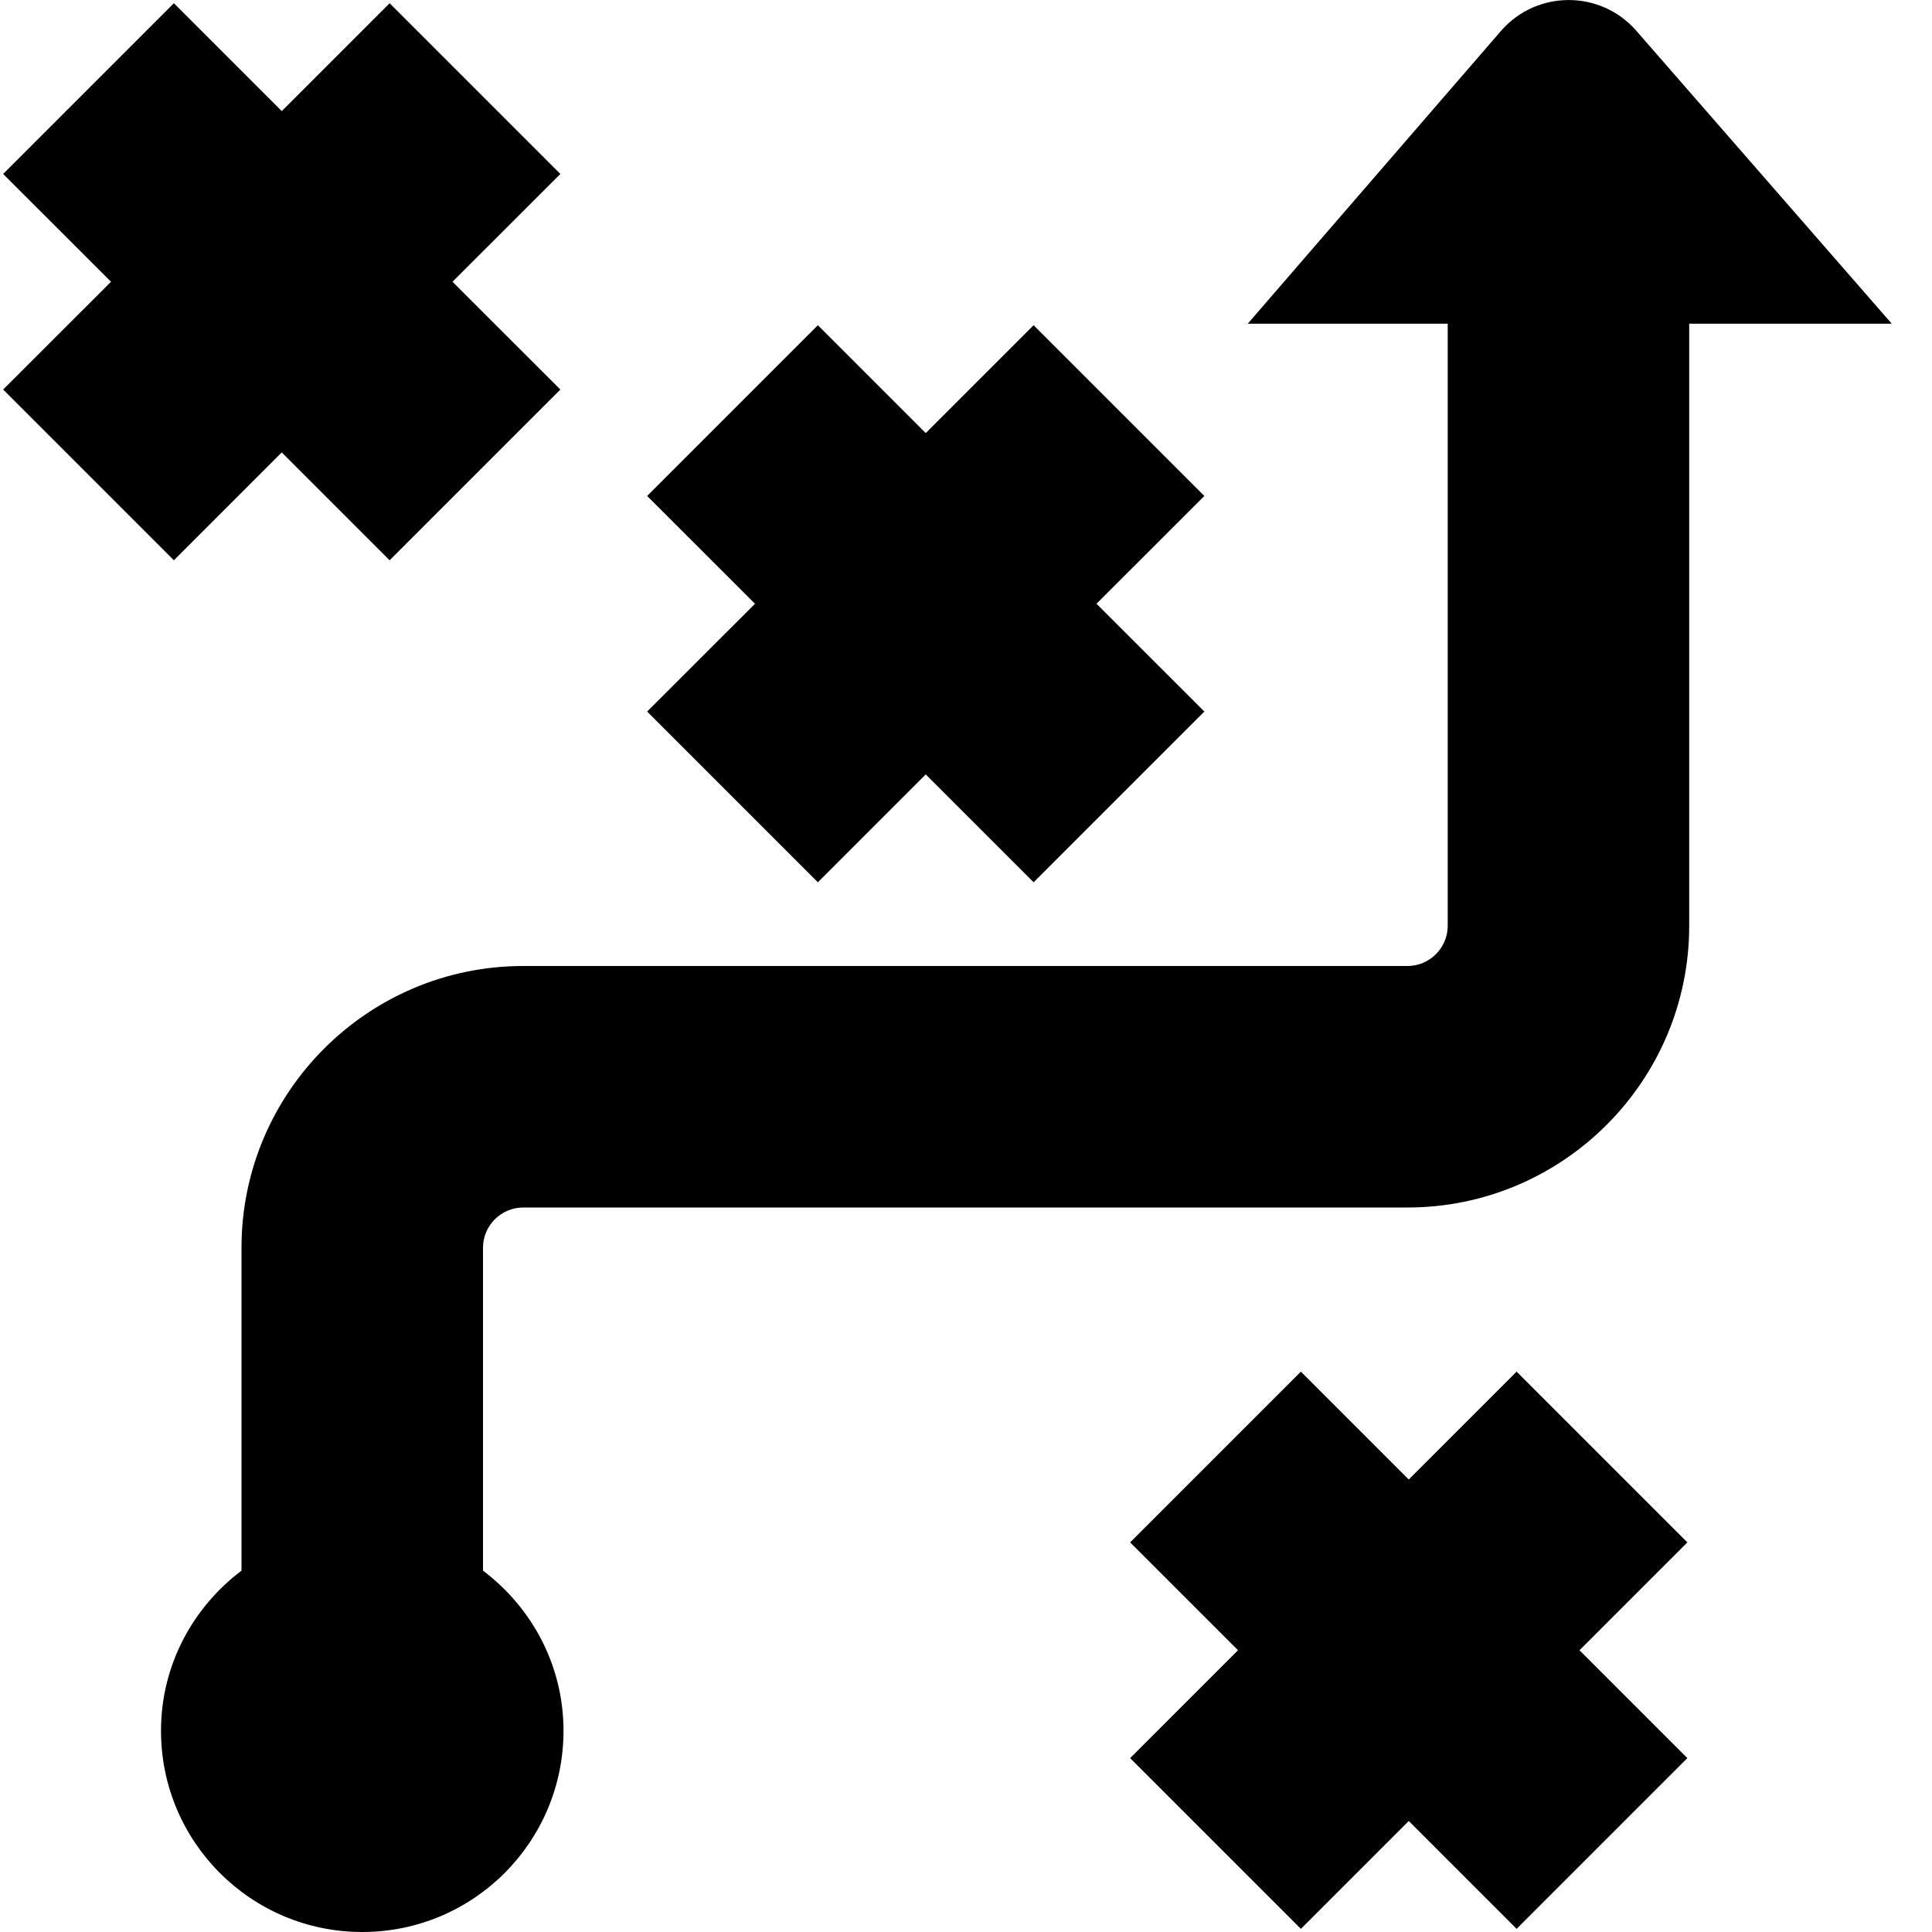 <?xml version="1.0" encoding="UTF-8"?>
<svg xmlns="http://www.w3.org/2000/svg" id="Layer_1" data-name="Layer 1" viewBox="0 0 24 24">
  <path d="m20.984,4.021v7.479c0,1.93-1.57,3.5-3.5,3.5H6.5c-.275,0-.5.225-.5.5v4.011c.604.456,1,1.173,1,1.989,0,1.381-1.119,2.5-2.5,2.5s-2.5-1.119-2.5-2.5c0-.815.396-1.532,1-1.989v-4.011c0-1.93,1.57-3.5,3.5-3.5h10.984c.275,0,.5-.224.5-.5v-7.479h-2.484l3.157-3.65c.443-.494,1.217-.494,1.66,0l3.183,3.65h-2.516ZM2.16,6.96l1.34-1.34,1.34,1.34,2.121-2.121-1.34-1.339,1.34-1.339L4.84.04l-1.34,1.34L2.16.04.039,2.161l1.34,1.339L.039,4.839l2.121,2.121Zm8,4l1.34-1.34,1.34,1.34,2.121-2.121-1.34-1.339,1.34-1.339-2.121-2.121-1.34,1.34-1.34-1.34-2.121,2.121,1.34,1.339-1.34,1.339,2.121,2.121Zm8.68,6.079l-1.34,1.34-1.34-1.34-2.121,2.121,1.34,1.34-1.34,1.34,2.121,2.121,1.34-1.34,1.34,1.34,2.121-2.121-1.34-1.34,1.34-1.34-2.121-2.121Z"/>
</svg>

